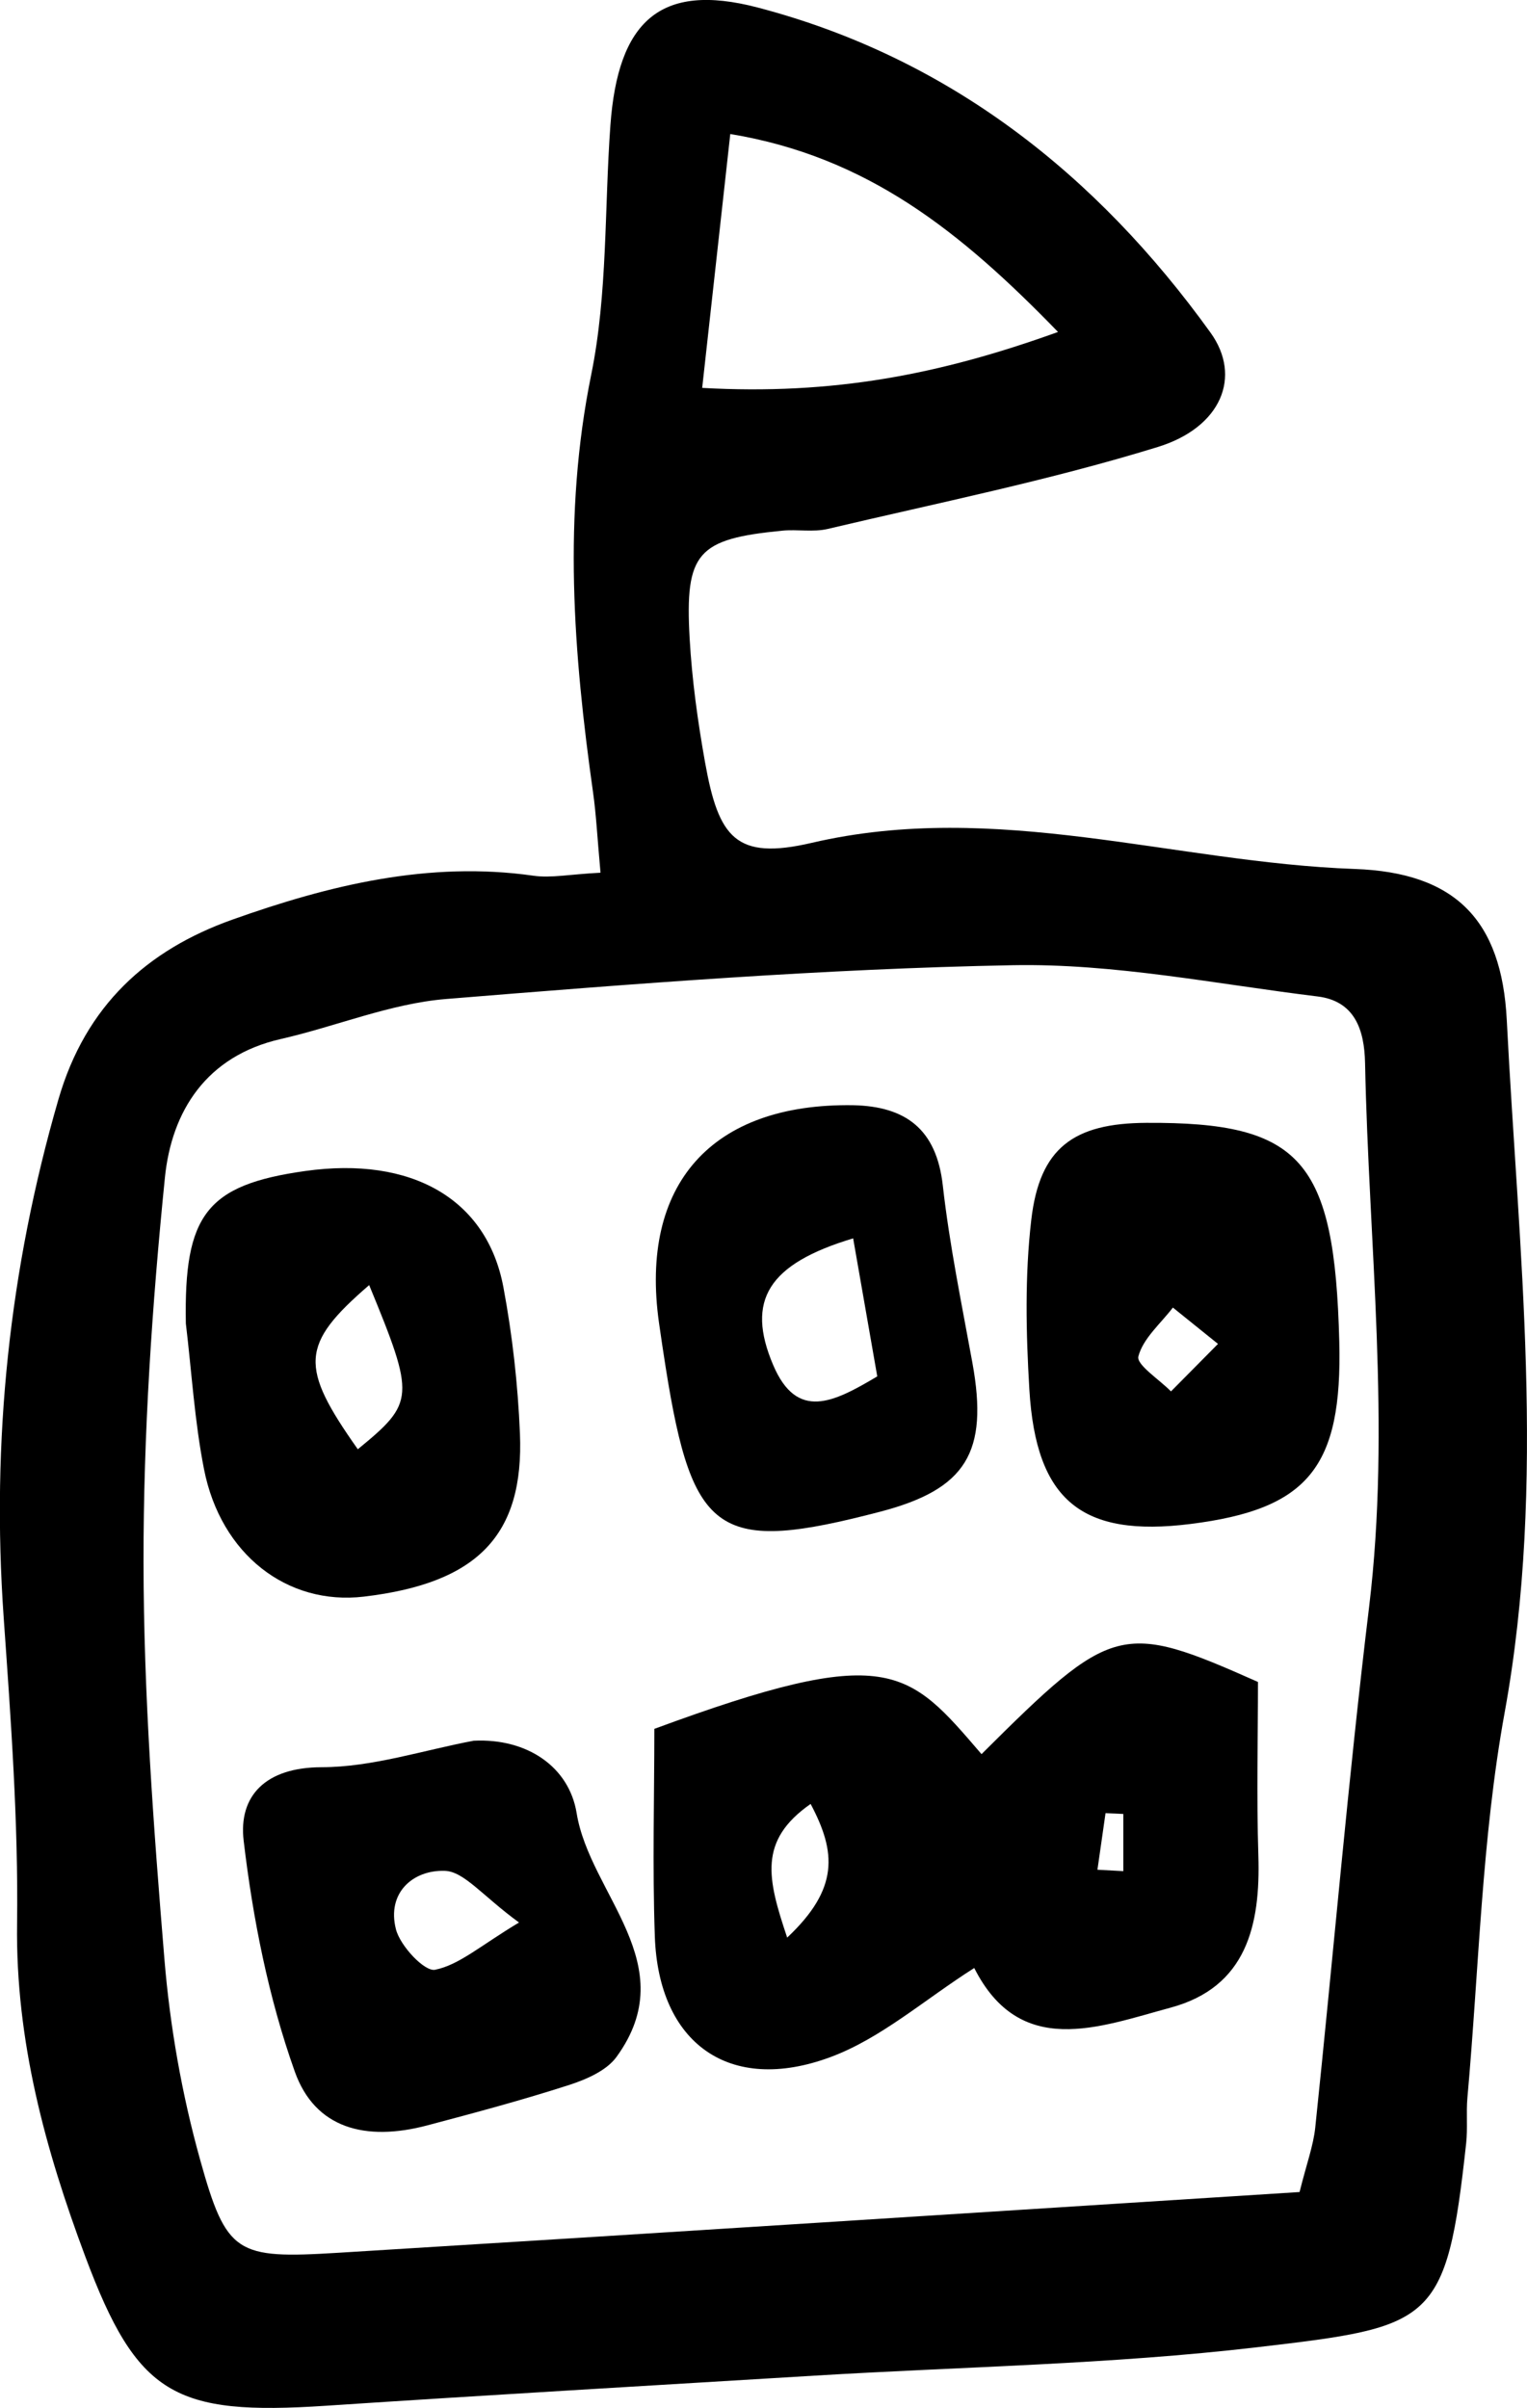 <?xml version="1.0" encoding="UTF-8"?>
<svg id="_레이어_2" data-name="레이어 2" xmlns="http://www.w3.org/2000/svg" viewBox="0 0 318.54 502.4">
  <g id="_레이어_1-2" data-name="레이어 1">
    <g>
      <path d="M125.27,182.09c-.68-7.47-.9-12.12-1.55-16.72-4.1-29.05-6.36-57.86-.39-87.2,3.44-16.9,2.74-34.64,4-52,1.57-21.66,10.3-29.94,30.69-24.61,39.83,10.42,70.71,34.78,94.5,67.84,6.62,9.2,2.21,19.79-11,23.86-22.57,6.96-45.85,11.66-68.87,17.1-3.02.71-6.33.05-9.48.36-17.69,1.73-20.31,4.54-19.31,22.43.49,8.68,1.69,17.36,3.22,25.92,2.82,15.73,6.42,20.47,22.25,16.78,38.58-8.99,75.54,4.1,113.28,5.45,20.89.74,30.65,10.57,31.71,31.52,2.44,48.1,8.35,96.15-.44,144.47-4.8,26.39-5.36,53.54-7.77,80.36-.28,3.15.08,6.36-.26,9.5-4.12,37.8-6.89,38.27-43.57,42.57-30.59,3.59-61.55,4.06-92.35,5.93-33.98,2.07-67.96,4.03-101.93,6.28-31.6,2.09-39.37-2.15-50.21-31.13-8.33-22.28-14.54-45-14.23-69.36.28-21.34-1.3-42.74-2.8-64.06-2.57-36.72,1.15-72.51,11.42-107.98,5.69-19.68,18.6-31.23,36.29-37.53,20.11-7.16,40.95-12.29,62.82-9.16,3.68.52,7.54-.3,13.96-.63ZM271.1,457.33c1.47-5.91,2.87-9.63,3.27-13.46,3.79-36.16,6.85-72.41,11.22-108.5,4.6-37.97-.07-75.73-.83-113.57-.14-6.94-2.14-12.95-9.91-13.9-21.16-2.59-42.42-6.92-63.57-6.52-39.44.74-78.88,3.85-118.22,7.05-11.64.95-22.94,5.72-34.49,8.35-15.52,3.54-22.77,15.03-24.17,28.92-2.68,26.61-4.49,53.43-4.46,80.16.02,27.65,2.09,55.33,4.36,82.91,1.16,14.06,3.65,28.22,7.44,41.81,5.51,19.77,7.57,20.73,28.74,19.44,66.23-4.06,132.44-8.35,200.63-12.68ZM146.48,80.93c27.22,1.53,49.52-2.76,74.23-11.67-20.42-21.05-39.83-36.56-68.37-41.3-2.04,18.41-3.81,34.47-5.86,52.97Z"/>
      <path d="M136.49,360.71c48.91-18.05,52.85-12.67,68.26,5.27,27.35-27.23,29.12-27.75,57.67-15.06,0,11.34-.31,23.79.08,36.22.46,14.56-2.47,27.45-18.3,31.73-15.01,4.06-31.4,10.65-40.97-8.27-10.41,6.62-19.43,14.67-29.99,18.59-21.12,7.83-35.87-2.89-36.64-25.18-.51-14.62-.1-29.27-.1-43.31ZM164.21,404.26c10.83-10.21,10.25-17.79,4.89-27.89-11,7.68-8.99,15.65-4.89,27.89ZM228.93,390.1c1.8.1,3.6.19,5.4.29v-11.93c-1.24-.05-2.47-.11-3.71-.16-.56,3.93-1.13,7.87-1.69,11.8Z"/>
      <path d="M98.87,363.18c11.1-.53,19.85,5.45,21.42,15.11,2.76,17,22.38,31.53,8.31,50.87-2.08,2.86-6.28,4.68-9.86,5.84-9.76,3.15-19.69,5.81-29.62,8.44-12.92,3.42-23.42.61-27.63-11.24-5.48-15.4-8.74-31.87-10.66-48.15-1.11-9.37,4.58-15.32,16.25-15.34,10.6-.01,21.2-3.55,31.79-5.54ZM108.27,401.11c-7.6-5.55-11.45-10.64-15.46-10.78-6.67-.23-12.17,4.6-10.21,12.21.9,3.48,5.97,8.86,8.15,8.43,5.05-1.01,9.49-5.05,17.52-9.86Z"/>
      <path d="M38.77,276.12c-.42-22.7,4.31-28.9,24.89-31.8,22.18-3.12,37.9,5.8,41.35,24.24,1.88,10.03,3.02,20.28,3.45,30.48.89,21.36-8.92,31.29-32.57,34.08-15.96,1.88-29.83-8.78-33.33-26.58-1.97-10-2.57-20.27-3.79-30.41ZM77.01,268.12c-14.41,12.44-14.54,16.99-2.37,34.25,11.89-9.74,12-10.87,2.37-34.25Z"/>
      <path d="M279.38,279.91c.66,26.22-6.48,34.97-31.04,38.05-22.63,2.84-32.22-4.83-33.61-28.05-.7-11.77-.96-23.74.4-35.41,1.74-15,8.81-20.15,23.98-20.23,32.32-.19,39.31,7.73,40.27,45.64ZM254.08,280.39c-4.13-3.32-6.77-5.45-9.41-7.58-2.56,3.35-6.22,6.43-7.2,10.19-.45,1.73,4.37,4.82,6.8,7.3,2.89-2.92,5.78-5.83,9.81-9.91Z"/>
      <path d="M177.96,230.59c11.01.23,17.39,5.03,18.71,16.72,1.4,12.42,3.94,24.72,6.18,37.04,3.39,18.68-1.3,26.36-19.24,31.05-33.7,8.8-39.14,5.15-44.74-30.07-.49-3.11-.96-6.22-1.4-9.33-4.09-28.94,11-45.86,40.49-45.41ZM183,287.16c-1.68-9.63-3.34-19.1-5.03-28.79-17.77,5.34-22.4,12.98-16.69,26.41,4.98,11.73,12.63,7.79,21.72,2.39Z"/>
    </g>
  </g>
</svg>
